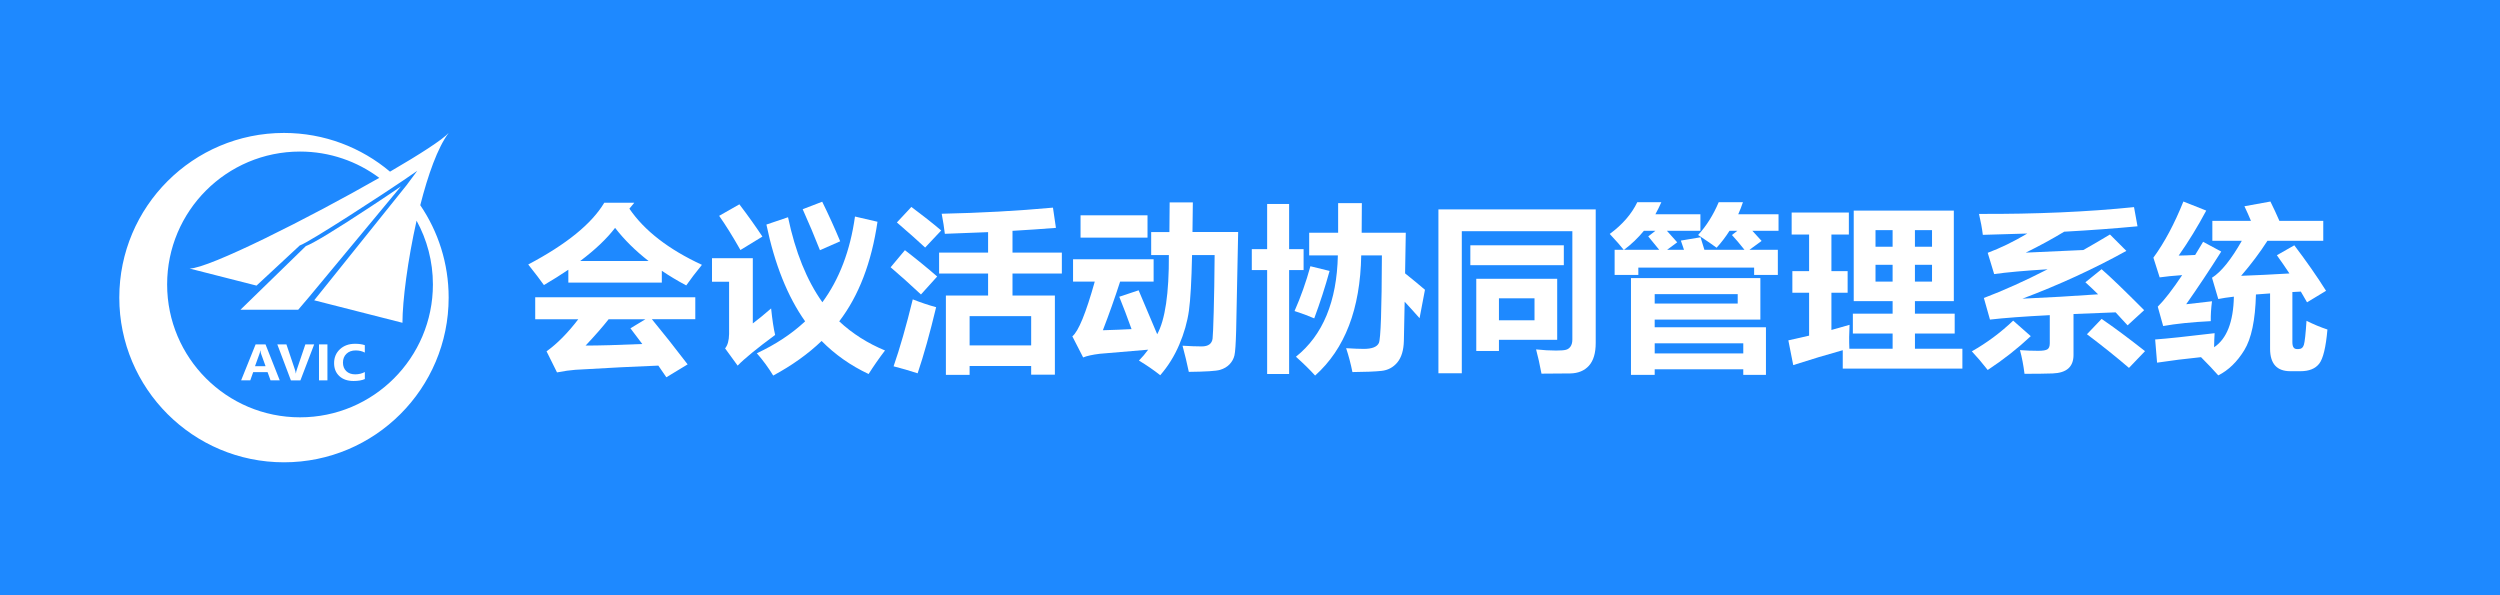 <?xml version="1.0" encoding="utf-8"?>
<!DOCTYPE svg PUBLIC "-//W3C//DTD SVG 1.1//EN" "http://www.w3.org/Graphics/SVG/1.1/DTD/svg11.dtd">
<svg version="1.1" id="图层_1" xmlns="http://www.w3.org/2000/svg" xmlns:xlink="http://www.w3.org/1999/xlink" x="0px" y="0px"
	 width="210px" height="50px" viewBox="0 0 210 50" enable-background="new 0 0 210 50" xml:space="preserve">
<rect fill="#1E89FF" width="210" height="50"/>
<g>
	<g>
		<path fill="#FFFFFF" d="M32.761,14.419c-2.407-2.028-5.513-3.252-8.907-3.252c-7.64,0-13.833,6.193-13.833,13.833
			s6.193,13.833,13.833,13.833c7.64,0,13.833-6.193,13.833-13.833c0-2.878-0.88-5.55-2.384-7.763
			c0.645-2.539,1.462-4.848,2.384-6.07C37.171,11.734,35.256,12.968,32.761,14.419z M36.364,23.893
			c0,6.164-4.998,11.162-11.162,11.162c-6.166,0-11.163-4.998-11.163-11.162c0-6.165,4.997-11.162,11.163-11.162
			c2.496,0,4.798,0.823,6.657,2.209c-5.917,3.381-14.327,7.618-15.933,7.618l5.622,1.433l3.632-3.373
			c0.792-0.25,7.565-4.683,8.678-5.452c0.2-0.139,1.192-0.817,1.192-0.817l-0.906,1.218l-7.752,9.658l7.414,1.889
			c0-1.837,0.443-5.279,1.186-8.577C35.866,20.126,36.364,21.95,36.364,23.893z"/>
		<path fill="#FFFFFF" d="M21.471,28.929l-1.217,3.021h0.769l0.245-0.692h1.208l0.249,0.692h0.773l-1.194-3.021H21.471z
			 M21.421,30.76l0.38-1.055c0.03-0.082,0.049-0.167,0.058-0.256h0.019c0.01,0.109,0.027,0.197,0.052,0.264l0.378,1.047H21.421z"/>
		<path fill="#FFFFFF" d="M24.93,31.057c-0.038,0.107-0.062,0.21-0.073,0.307h-0.013c-0.008-0.094-0.031-0.193-0.066-0.299
			l-0.719-2.136h-0.765l1.141,3.022h0.8l1.156-3.022h-0.741L24.93,31.057z"/>
		<rect x="26.796" y="28.929" fill="#FFFFFF" width="0.708" height="3.021"/>
		<path fill="#FFFFFF" d="M28.557,29.333c-0.328,0.304-0.493,0.694-0.493,1.172c0,0.454,0.147,0.817,0.442,1.089
			c0.294,0.273,0.692,0.409,1.193,0.409c0.389,0,0.705-0.054,0.947-0.162V31.25c-0.244,0.13-0.514,0.195-0.81,0.195
			c-0.315,0-0.565-0.091-0.75-0.271s-0.277-0.42-0.277-0.716c0-0.305,0.097-0.552,0.292-0.739c0.195-0.189,0.454-0.283,0.779-0.283
			c0.285,0,0.54,0.061,0.765,0.18v-0.622c-0.219-0.077-0.491-0.116-0.816-0.116C29.31,28.877,28.886,29.029,28.557,29.333z"/>
		<path fill="#FFFFFF" d="M25.986,24.918l7.69-9.258c-0.657,0.45-1.472,0.998-2.481,1.662c-3.003,1.979-4.848,3.103-5.502,3.348
			l-5.492,5.346h4.85L25.986,24.918z"/>
	</g>
</g>
<g>
	<path fill="#FFFFFF" d="M44.958,26.816h3.618c-0.879,1.152-1.768,2.051-2.666,2.695l0.879,1.771
		c0.605-0.117,1.118-0.189,1.538-0.219c2.793-0.166,5.117-0.283,6.973-0.352c0.234,0.342,0.459,0.668,0.674,0.98l1.787-1.083
		c-1.074-1.406-2.075-2.671-3.003-3.794h3.647v-1.846H44.958V26.816z M51.125,26.816h3.091l-1.26,0.762
		c0.352,0.459,0.684,0.898,0.996,1.318c-2.041,0.088-3.628,0.132-4.761,0.132C49.973,28.198,50.617,27.461,51.125,26.816z"/>
	<path fill="#FFFFFF" d="M52.868,17.529l0.41-0.498h-2.52c-1.055,1.768-3.184,3.496-6.387,5.186
		c0.596,0.752,1.035,1.328,1.318,1.729c0.732-0.43,1.416-0.859,2.051-1.289v1.084h7.852v-0.996c0.635,0.43,1.318,0.84,2.051,1.23
		c0.361-0.518,0.801-1.094,1.318-1.729C56.159,20.947,54.128,19.375,52.868,17.529z M48.737,21.924
		c1.26-0.947,2.236-1.875,2.93-2.783c0.771,0.996,1.709,1.924,2.813,2.783H48.737z"/>
	<path fill="#FFFFFF" d="M64.774,25.908c-0.547,0.479-1.06,0.898-1.538,1.26v-5.479h-3.428v1.978h1.436v4.395
		c-0.01,0.547-0.122,0.947-0.337,1.201l1.055,1.45c0.566-0.586,1.616-1.445,3.149-2.578C64.984,27.598,64.872,26.855,64.774,25.908z
		"/>
	<path fill="#FFFFFF" d="M73.709,18.628l-1.89-0.439c-0.4,2.861-1.313,5.261-2.739,7.2c-1.309-1.836-2.271-4.216-2.886-7.141
		l-1.816,0.615c0.693,3.335,1.777,6.045,3.252,8.13c-1.133,1.055-2.485,1.948-4.058,2.681c0.508,0.576,0.967,1.2,1.377,1.874
		c1.582-0.854,2.937-1.822,4.065-2.906c1.133,1.146,2.449,2.072,3.948,2.775c0.42-0.664,0.879-1.323,1.377-1.978
		c-1.465-0.605-2.747-1.421-3.845-2.446C72.135,24.849,73.207,22.061,73.709,18.628z"/>
	<path fill="#FFFFFF" d="M64.042,19.873c-0.576-0.869-1.221-1.772-1.934-2.71l-1.699,0.967c0.537,0.762,1.133,1.719,1.787,2.871
		L64.042,19.873z"/>
	<path fill="#FFFFFF" d="M70.575,20.269c-0.459-1.104-0.962-2.212-1.509-3.325l-1.641,0.63c0.518,1.152,1.001,2.3,1.45,3.442
		L70.575,20.269z"/>
	<path fill="#FFFFFF" d="M75.061,30.771c0.654,0.166,1.328,0.361,2.021,0.586c0.518-1.533,1.035-3.384,1.553-5.552
		c-0.645-0.176-1.299-0.396-1.963-0.659C76.125,27.383,75.588,29.258,75.061,30.771z"/>
	<path fill="#FFFFFF" d="M85.051,19.39c1.26-0.073,2.476-0.156,3.647-0.249l-0.249-1.699c-2.979,0.273-6.094,0.444-9.346,0.513
		c0.117,0.615,0.205,1.177,0.264,1.685L83,19.5v1.721h-4.116v1.758H83v1.846h-3.545v6.664h1.992v-0.746h5.171v0.732h1.992v-6.65
		h-3.56v-1.846h4.146v-1.758h-4.146V19.39z M86.618,26.553v2.461h-5.171v-2.461H86.618z"/>
	<path fill="#FFFFFF" d="M79.06,19.36c-0.723-0.615-1.558-1.274-2.505-1.978l-1.216,1.304c1.074,0.928,1.865,1.631,2.373,2.109
		L79.06,19.36z"/>
	<path fill="#FFFFFF" d="M74.812,22.451c0.791,0.674,1.641,1.436,2.549,2.285l1.362-1.509c-0.83-0.723-1.733-1.46-2.71-2.212
		L74.812,22.451z"/>
	<path fill="#FFFFFF" d="M100.199,17.002h-1.948l-0.021,2.49h-1.531v1.934h1.486c0.016,3.223-0.313,5.439-0.98,6.65l-1.561-3.691
		l-1.626,0.542c0.337,0.83,0.681,1.735,1.032,2.718c-0.717,0.039-1.521,0.07-2.409,0.095c0.513-1.323,0.996-2.686,1.45-4.087h2.813
		v-1.875h-6.768v1.875h1.824c-0.743,2.651-1.37,4.185-1.883,4.6l0.908,1.772c0.322-0.132,0.788-0.234,1.398-0.308l4.065-0.344
		c-0.234,0.322-0.493,0.627-0.776,0.915c0.635,0.38,1.23,0.79,1.787,1.229c0.654-0.746,1.187-1.601,1.597-2.563
		s0.681-1.912,0.813-2.854c0.131-0.939,0.219-2.498,0.264-4.676h1.896c-0.015,1.895-0.04,3.485-0.077,4.771
		c-0.036,1.287-0.068,2.037-0.095,2.248c-0.027,0.213-0.116,0.375-0.268,0.488c-0.151,0.111-0.369,0.168-0.652,0.168
		c-0.424,0-0.959-0.02-1.604-0.059c0.195,0.723,0.371,1.455,0.527,2.197c1.416-0.016,2.29-0.07,2.622-0.168s0.601-0.256,0.806-0.473
		c0.205-0.218,0.341-0.465,0.406-0.744c0.066-0.277,0.113-0.974,0.143-2.087l0.169-8.276h-3.838L100.199,17.002z"/>
	<rect x="90.766" y="18.086" fill="#FFFFFF" width="5.625" height="1.875"/>
	<polygon fill="#FFFFFF" points="109.502,20.928 108.286,20.928 108.286,17.134 106.44,17.134 106.44,20.928 105.151,20.928 
		105.151,22.686 106.44,22.686 106.44,31.416 108.286,31.416 108.286,22.686 109.502,22.686 	"/>
	<path fill="#FFFFFF" d="M118.086,19.551h-3.706c0.01-0.781,0.015-1.611,0.015-2.49h-1.992v2.49h-2.432v1.904h2.409
		c-0.083,3.862-1.257,6.699-3.522,8.511c0.625,0.557,1.162,1.083,1.611,1.581c2.505-2.235,3.796-5.6,3.874-10.092h1.736
		c-0.015,4.57-0.099,7.021-0.253,7.354c-0.153,0.332-0.577,0.498-1.271,0.498c-0.352,0-0.845-0.02-1.479-0.059
		c0.215,0.654,0.391,1.323,0.527,2.006c1.074-0.01,1.885-0.041,2.432-0.098s0.993-0.293,1.341-0.711
		c0.346-0.418,0.529-1.02,0.549-1.805l0.066-3.296c0.395,0.425,0.813,0.886,1.252,1.384l0.454-2.388
		c-0.498-0.425-1.055-0.884-1.67-1.377L118.086,19.551z"/>
	<path fill="#FFFFFF" d="M111.685,22.759l-1.611-0.396c-0.361,1.318-0.806,2.573-1.333,3.765c0.586,0.186,1.138,0.391,1.655,0.615
		C110.884,25.435,111.313,24.106,111.685,22.759z"/>
	<path fill="#FFFFFF" d="M120.828,31.357h1.963V19.419h9.287v9.097c0,0.244-0.05,0.439-0.15,0.586c-0.1,0.146-0.23,0.24-0.392,0.281
		c-0.161,0.043-0.438,0.063-0.828,0.063c-0.508,0-1.066-0.031-1.677-0.095c0.156,0.576,0.308,1.255,0.454,2.036
		c0.947,0,1.754-0.006,2.421-0.018c0.666-0.014,1.188-0.23,1.567-0.652c0.378-0.423,0.567-1.059,0.567-1.908V17.588h-13.213V31.357z
		"/>
	<path fill="#FFFFFF" d="M130.804,23.418h-6.797v6.064h1.904v-0.938h4.893V23.418z M128.899,26.904h-2.988v-1.846h2.988V26.904z"/>
	<rect x="123.509" y="20.605" fill="#FFFFFF" width="7.852" height="1.67"/>
	<path fill="#FFFFFF" d="M138.994,26.846h8.877v-3.486h-10.869v8.129h1.992V31.02h7.441v0.469h1.904V27.49h-9.346V26.846z
		 M138.994,24.707h6.973v0.791h-6.973V24.707z M146.436,28.838v0.85h-7.441v-0.85H146.436z"/>
	<path fill="#FFFFFF" d="M146.406,16.987h-2.036c-0.449,1.064-1.025,1.982-1.729,2.754c0.752,0.498,1.27,0.854,1.553,1.069
		c0.4-0.439,0.762-0.913,1.084-1.421h0.659l-0.454,0.352c0.303,0.322,0.654,0.737,1.055,1.245h-3.369
		c-0.107-0.361-0.215-0.713-0.322-1.055l-1.655,0.278c0.088,0.264,0.176,0.522,0.264,0.776h-1.421l0.85-0.63
		c-0.283-0.322-0.571-0.645-0.864-0.967h2.813v-1.392h-3.779c0.176-0.322,0.342-0.659,0.498-1.011h-2.021
		c-0.479,0.996-1.25,1.885-2.314,2.666c0.557,0.596,0.947,1.04,1.172,1.333h-0.762v2.109h1.992V22.48h9.727v0.615h1.992v-2.109
		h-2.388l1.025-0.747c-0.254-0.283-0.513-0.566-0.776-0.85h2.197v-1.392h-3.384C146.157,17.676,146.289,17.339,146.406,16.987z
		 M136.416,20.986c0.625-0.469,1.182-1.001,1.67-1.597h0.967l-0.601,0.469c0.352,0.42,0.659,0.796,0.923,1.128H136.416z"/>
	<path fill="#FFFFFF" d="M160.854,28.018h3.34v-1.67h-3.34v-1.055h3.267V17.69h-8.408v7.603h3.267v1.055h-3.34v1.67h3.34v1.274
		h-3.633c-0.029-0.645-0.024-1.313,0.015-2.007c-0.493,0.146-1.001,0.291-1.523,0.432V24.59h1.362v-1.816h-1.362v-3.076h1.465
		v-1.846h-4.805v1.846h1.465v3.076h-1.406v1.816h1.406v3.604l-1.743,0.396l0.41,2.079c1.484-0.478,2.871-0.895,4.16-1.252v1.545
		h10.049v-1.669h-3.984V28.018z M160.854,19.331h1.436v1.392h-1.436V19.331z M160.854,22.246h1.436v1.406h-1.436V22.246z
		 M158.979,23.652h-1.436v-1.406h1.436V23.652z M158.979,20.723h-1.436v-1.392h1.436V20.723z"/>
	<path fill="#FFFFFF" d="M175.303,28.076c1.309,0.986,2.485,1.929,3.53,2.826l1.348-1.405c-1.348-1.064-2.563-1.968-3.647-2.71
		L175.303,28.076z"/>
	<path fill="#FFFFFF" d="M169.106,26.934c-1.055,1.006-2.212,1.865-3.472,2.578c0.439,0.469,0.884,0.991,1.333,1.566
		c1.309-0.858,2.515-1.806,3.618-2.841L169.106,26.934z"/>
	<path fill="#FFFFFF" d="M178.716,27.329l1.392-1.274c-1.631-1.641-2.822-2.788-3.574-3.442l-1.362,1.099
		c0.337,0.303,0.693,0.64,1.069,1.011c-2.134,0.151-4.253,0.273-6.357,0.366c3.086-1.162,5.996-2.5,8.73-4.014l-1.377-1.377
		c-0.762,0.459-1.507,0.894-2.233,1.304l-4.842,0.22c1.138-0.557,2.214-1.143,3.23-1.758c2.143-0.117,4.196-0.269,6.159-0.454
		l-0.293-1.611c-3.896,0.4-8.237,0.591-13.022,0.571c0.146,0.615,0.254,1.201,0.322,1.758l3.735-0.11
		c-1.152,0.684-2.261,1.223-3.325,1.619l0.542,1.787c1.055-0.151,2.551-0.286,4.489-0.403c-1.918,0.981-3.703,1.785-5.354,2.41
		l0.513,1.816c1.162-0.137,2.837-0.262,5.024-0.373v2.365c0,0.244-0.063,0.41-0.19,0.498s-0.388,0.132-0.784,0.132
		c-0.541,0-1.052-0.02-1.53-0.059c0.166,0.615,0.293,1.278,0.381,1.991c0.986,0,1.774-0.01,2.366-0.031
		c0.59-0.023,1.029-0.164,1.318-0.422c0.287-0.26,0.432-0.635,0.432-1.128v-3.442l3.537-0.139
		C178.034,26.58,178.369,26.943,178.716,27.329z"/>
	<path fill="#FFFFFF" d="M193.747,26.948c-0.073,1.104-0.146,1.774-0.22,2.015c-0.073,0.238-0.225,0.358-0.454,0.358h-0.132
		c-0.254,0-0.381-0.19-0.381-0.571v-4.219l0.71-0.037c0.181,0.303,0.354,0.603,0.521,0.901l1.597-0.967
		c-0.742-1.182-1.631-2.456-2.666-3.823l-1.465,0.835c0.371,0.518,0.723,1.028,1.055,1.531c-1.479,0.088-2.832,0.154-4.058,0.198
		c0.835-0.967,1.572-1.948,2.212-2.944h4.688v-1.67h-3.684c-0.24-0.552-0.491-1.094-0.755-1.626l-2.183,0.396
		c0.205,0.43,0.389,0.84,0.549,1.23h-3.244v1.67h2.476c-0.898,1.582-1.733,2.617-2.505,3.105l0.527,1.787
		c0.327-0.068,0.764-0.134,1.311-0.198c-0.043,2.124-0.598,3.54-1.662,4.249c0.005-0.42,0.02-0.813,0.044-1.18
		c-2.363,0.283-4.028,0.459-4.995,0.527l0.161,1.948c1.152-0.176,2.383-0.329,3.691-0.462c0.557,0.557,1.04,1.066,1.45,1.531
		c0.854-0.43,1.582-1.135,2.183-2.113s0.928-2.54,0.981-4.684l1.187-0.088v4.673c0.01,1.24,0.576,1.86,1.699,1.86h0.864
		c0.713,0,1.234-0.211,1.563-0.63c0.33-0.42,0.561-1.377,0.692-2.871C194.919,27.485,194.333,27.241,193.747,26.948z"/>
	<path fill="#FFFFFF" d="M183.303,23.11c-0.806,1.206-1.489,2.09-2.051,2.651l0.454,1.626c1.084-0.195,2.417-0.332,3.999-0.41
		c-0.01-0.508,0.024-1.064,0.103-1.67l-2.168,0.249c0.947-1.348,1.929-2.822,2.944-4.424l-1.523-0.82l-0.667,1.106
		c-0.518,0.029-0.979,0.046-1.384,0.051c0.83-1.182,1.602-2.441,2.314-3.779l-1.919-0.762c-0.752,1.875-1.592,3.447-2.52,4.717
		l0.527,1.655C181.911,23.228,182.541,23.164,183.303,23.11z"/>
</g>
</svg>

